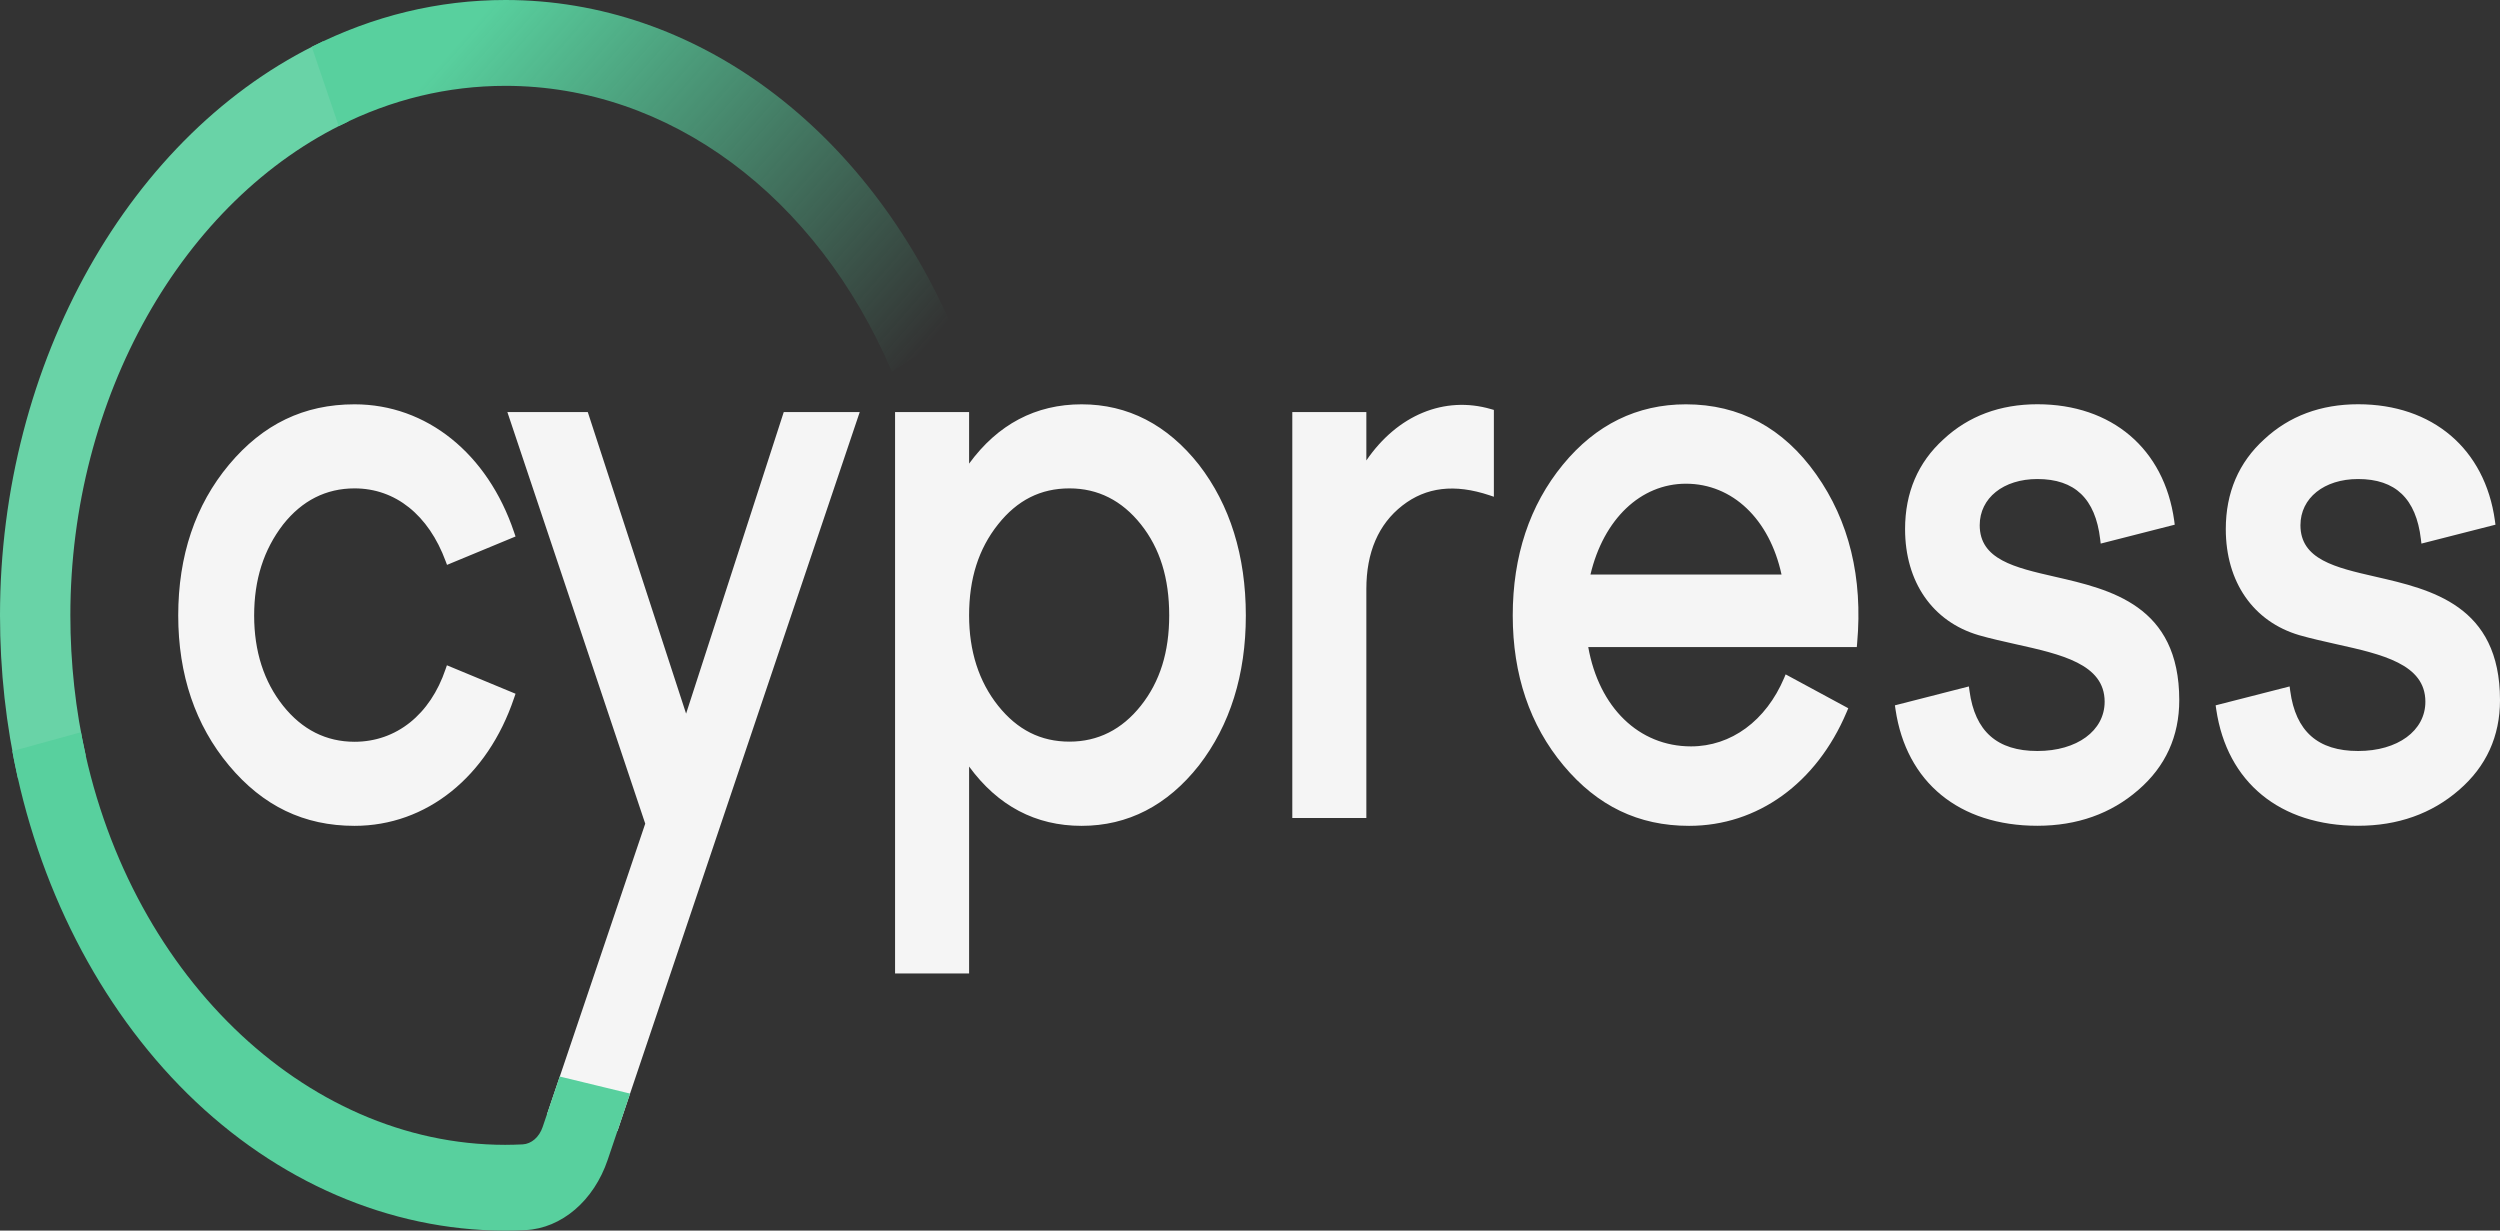 <svg width="258" height="127" viewBox="0 0 258 127" fill="none" xmlns="http://www.w3.org/2000/svg">
<rect x="0" y="0" width="258" height="127" fill="#333333" stroke="none"/>
<g clip-path="url(#clip0_2_156)">
<path d="M1.852 80.324C0.625 74.871 0 69.208 0 63.503C0 37.463 13.401 13.652 33.35 4.263L35.966 12.524C18.794 20.608 7.261 41.093 7.261 63.503C7.261 68.419 7.797 73.287 8.851 77.978L1.852 80.324Z" fill="#69D3A7"/>
<path d="M92.036 38.347C84.273 20.159 68.992 8.859 52.167 8.859C46.205 8.859 40.411 10.26 34.956 13.013L32.174 4.834C38.514 1.632 45.24 0 52.167 0C71.714 0 89.46 13.122 98.478 34.254L92.036 38.347Z" fill="url(#paint0_linear_2_156)"/>
<path d="M36.59 50.401C40.801 50.401 44.231 53.142 45.993 57.921L46.133 58.295L53.204 55.365L53.053 54.923C50.315 46.784 44.008 41.726 36.59 41.726C31.376 41.726 27.137 43.766 23.635 47.954C20.155 52.115 18.393 57.35 18.393 63.517C18.393 69.629 20.155 74.837 23.635 78.999C27.137 83.187 31.376 85.227 36.59 85.227C44.008 85.227 50.315 80.168 53.053 72.036L53.204 71.594L46.121 68.657L45.987 69.045C44.409 73.743 40.896 76.551 36.59 76.551C33.657 76.551 31.181 75.3 29.218 72.838C27.232 70.343 26.228 67.209 26.228 63.524C26.228 59.811 27.21 56.738 29.218 54.127C31.175 51.653 33.657 50.401 36.59 50.401ZM123.73 47.961C120.467 43.827 116.396 41.726 111.622 41.726C106.882 41.726 102.978 43.786 100.011 47.845V42.528H92.371V100.463H100.011V79.107C102.978 83.166 106.876 85.227 111.622 85.227C116.396 85.227 120.473 83.126 123.735 78.985C126.948 74.824 128.57 69.623 128.57 63.517C128.565 57.35 126.942 52.122 123.73 47.961ZM117.74 72.825C115.783 75.293 113.301 76.537 110.373 76.537C107.401 76.537 104.991 75.32 103 72.825C101.015 70.33 100.011 67.195 100.011 63.51C100.011 59.717 100.987 56.643 103 54.114C104.986 51.612 107.395 50.401 110.373 50.401C113.306 50.401 115.783 51.653 117.74 54.114C119.709 56.589 120.662 59.662 120.662 63.51C120.662 67.304 119.703 70.35 117.74 72.825ZM141.007 47.519V42.528H133.366V84.417H141.007V60.784C141.007 56.997 142.256 54.1 144.721 52.176C147.169 50.266 150.109 49.912 153.706 51.109L154.168 51.265V42.304L153.884 42.222C149.054 40.815 144.208 42.841 141.007 47.519ZM173.989 41.726C168.953 41.726 164.681 43.82 161.29 47.954C157.855 52.142 156.115 57.377 156.115 63.517C156.115 69.629 157.877 74.837 161.357 78.999C164.86 83.187 169.098 85.227 174.312 85.227C181.378 85.227 187.452 80.848 190.564 73.512L190.742 73.09L184.278 69.596L184.122 69.969C182.248 74.389 178.651 77.027 174.513 77.027C169.137 77.027 165.021 73.022 163.906 66.774H191.623L191.657 66.373C192.259 59.614 190.831 53.754 187.424 48.947C184.033 44.153 179.51 41.726 173.989 41.726ZM164.134 59.295C165.49 53.577 169.315 49.919 173.989 49.919C178.791 49.919 182.617 53.577 183.854 59.295H164.134ZM212.069 59.519C207.903 58.567 204.306 57.738 204.306 54.202C204.306 51.394 206.754 49.436 210.256 49.436C214.121 49.436 216.24 51.462 216.736 55.63L216.792 56.099L224.432 54.148L224.378 53.726C223.35 46.322 217.941 41.719 210.262 41.719C206.408 41.719 203.145 42.936 200.569 45.336C197.937 47.723 196.604 50.837 196.604 54.603C196.604 60.056 199.437 64.149 204.194 65.55C205.427 65.903 206.731 66.189 207.992 66.475C212.727 67.528 217.199 68.528 217.199 72.417C217.199 75.415 214.344 77.503 210.262 77.503C206.107 77.503 203.815 75.477 203.252 71.302L203.19 70.84L195.555 72.791L195.617 73.219C196.727 80.732 202.197 85.22 210.256 85.22C214.35 85.22 217.858 83.976 220.668 81.528C223.48 79.107 224.9 75.987 224.9 72.254C224.9 62.463 217.791 60.831 212.069 59.519ZM245.167 59.519C241.002 58.567 237.406 57.738 237.406 54.202C237.406 51.394 239.853 49.436 243.355 49.436C247.22 49.436 249.339 51.462 249.835 55.63L249.891 56.099L257.532 54.148L257.475 53.726C256.45 46.322 251.04 41.719 243.361 41.719C239.506 41.719 236.243 42.936 233.668 45.336C231.036 47.723 229.702 50.837 229.702 54.603C229.702 60.056 232.536 64.149 237.293 65.55C238.526 65.903 239.829 66.189 241.091 66.475C245.826 67.528 250.299 68.528 250.299 72.417C250.299 75.415 247.444 77.503 243.361 77.503C239.205 77.503 236.913 75.477 236.35 71.302L236.289 70.84L228.655 72.791L228.716 73.219C229.826 80.732 235.296 85.22 243.355 85.22C247.448 85.22 250.956 83.976 253.768 81.528C256.578 79.107 258 75.987 258 72.254C258 62.463 250.889 60.831 245.167 59.519Z" fill="#F5F5F5"/>
<path d="M80.882 42.528L70.805 73.648L60.66 42.528H52.362L66.588 85.002L56.466 114.959L63.722 116.72L88.723 42.528H80.882Z" fill="#F5F5F5"/>
<path d="M57.765 111.097L55.997 116.319C55.645 117.352 54.842 118.052 53.939 118.1C53.342 118.127 52.74 118.148 52.132 118.148C31.324 118.134 12.915 100.232 8.353 75.565L1.27 77.516C3.83 91.352 10.255 103.91 19.362 112.885C28.575 121.962 40.181 126.973 52.054 127H52.16C52.857 127 53.548 126.98 54.24 126.946C57.965 126.755 61.295 123.906 62.717 119.684L65.026 112.858L57.765 111.097Z" fill="url(#paint1_linear_2_156)"/>
</g>
<defs>
<linearGradient id="paint0_linear_2_156" x1="46.739" y1="-4.1" x2="94.749" y2="37.948" gradientUnits="userSpaceOnUse">
<stop offset="0.094" stop-color="#58D09E"/>
<stop offset="0.988" stop-color="#58D09E" stop-opacity="0"/>
</linearGradient>
<linearGradient id="paint1_linear_2_156" x1="-0.556" y1="92.396" x2="76.778" y2="109.263" gradientUnits="userSpaceOnUse">
<stop offset="0.077" stop-color="#58D09E"/>
<stop offset="0.762" stop-color="#58D09E"/>
</linearGradient>
<clipPath id="clip0_2_156">
<rect width="258" height="127" fill="white"/>
</clipPath>
</defs>
</svg>
